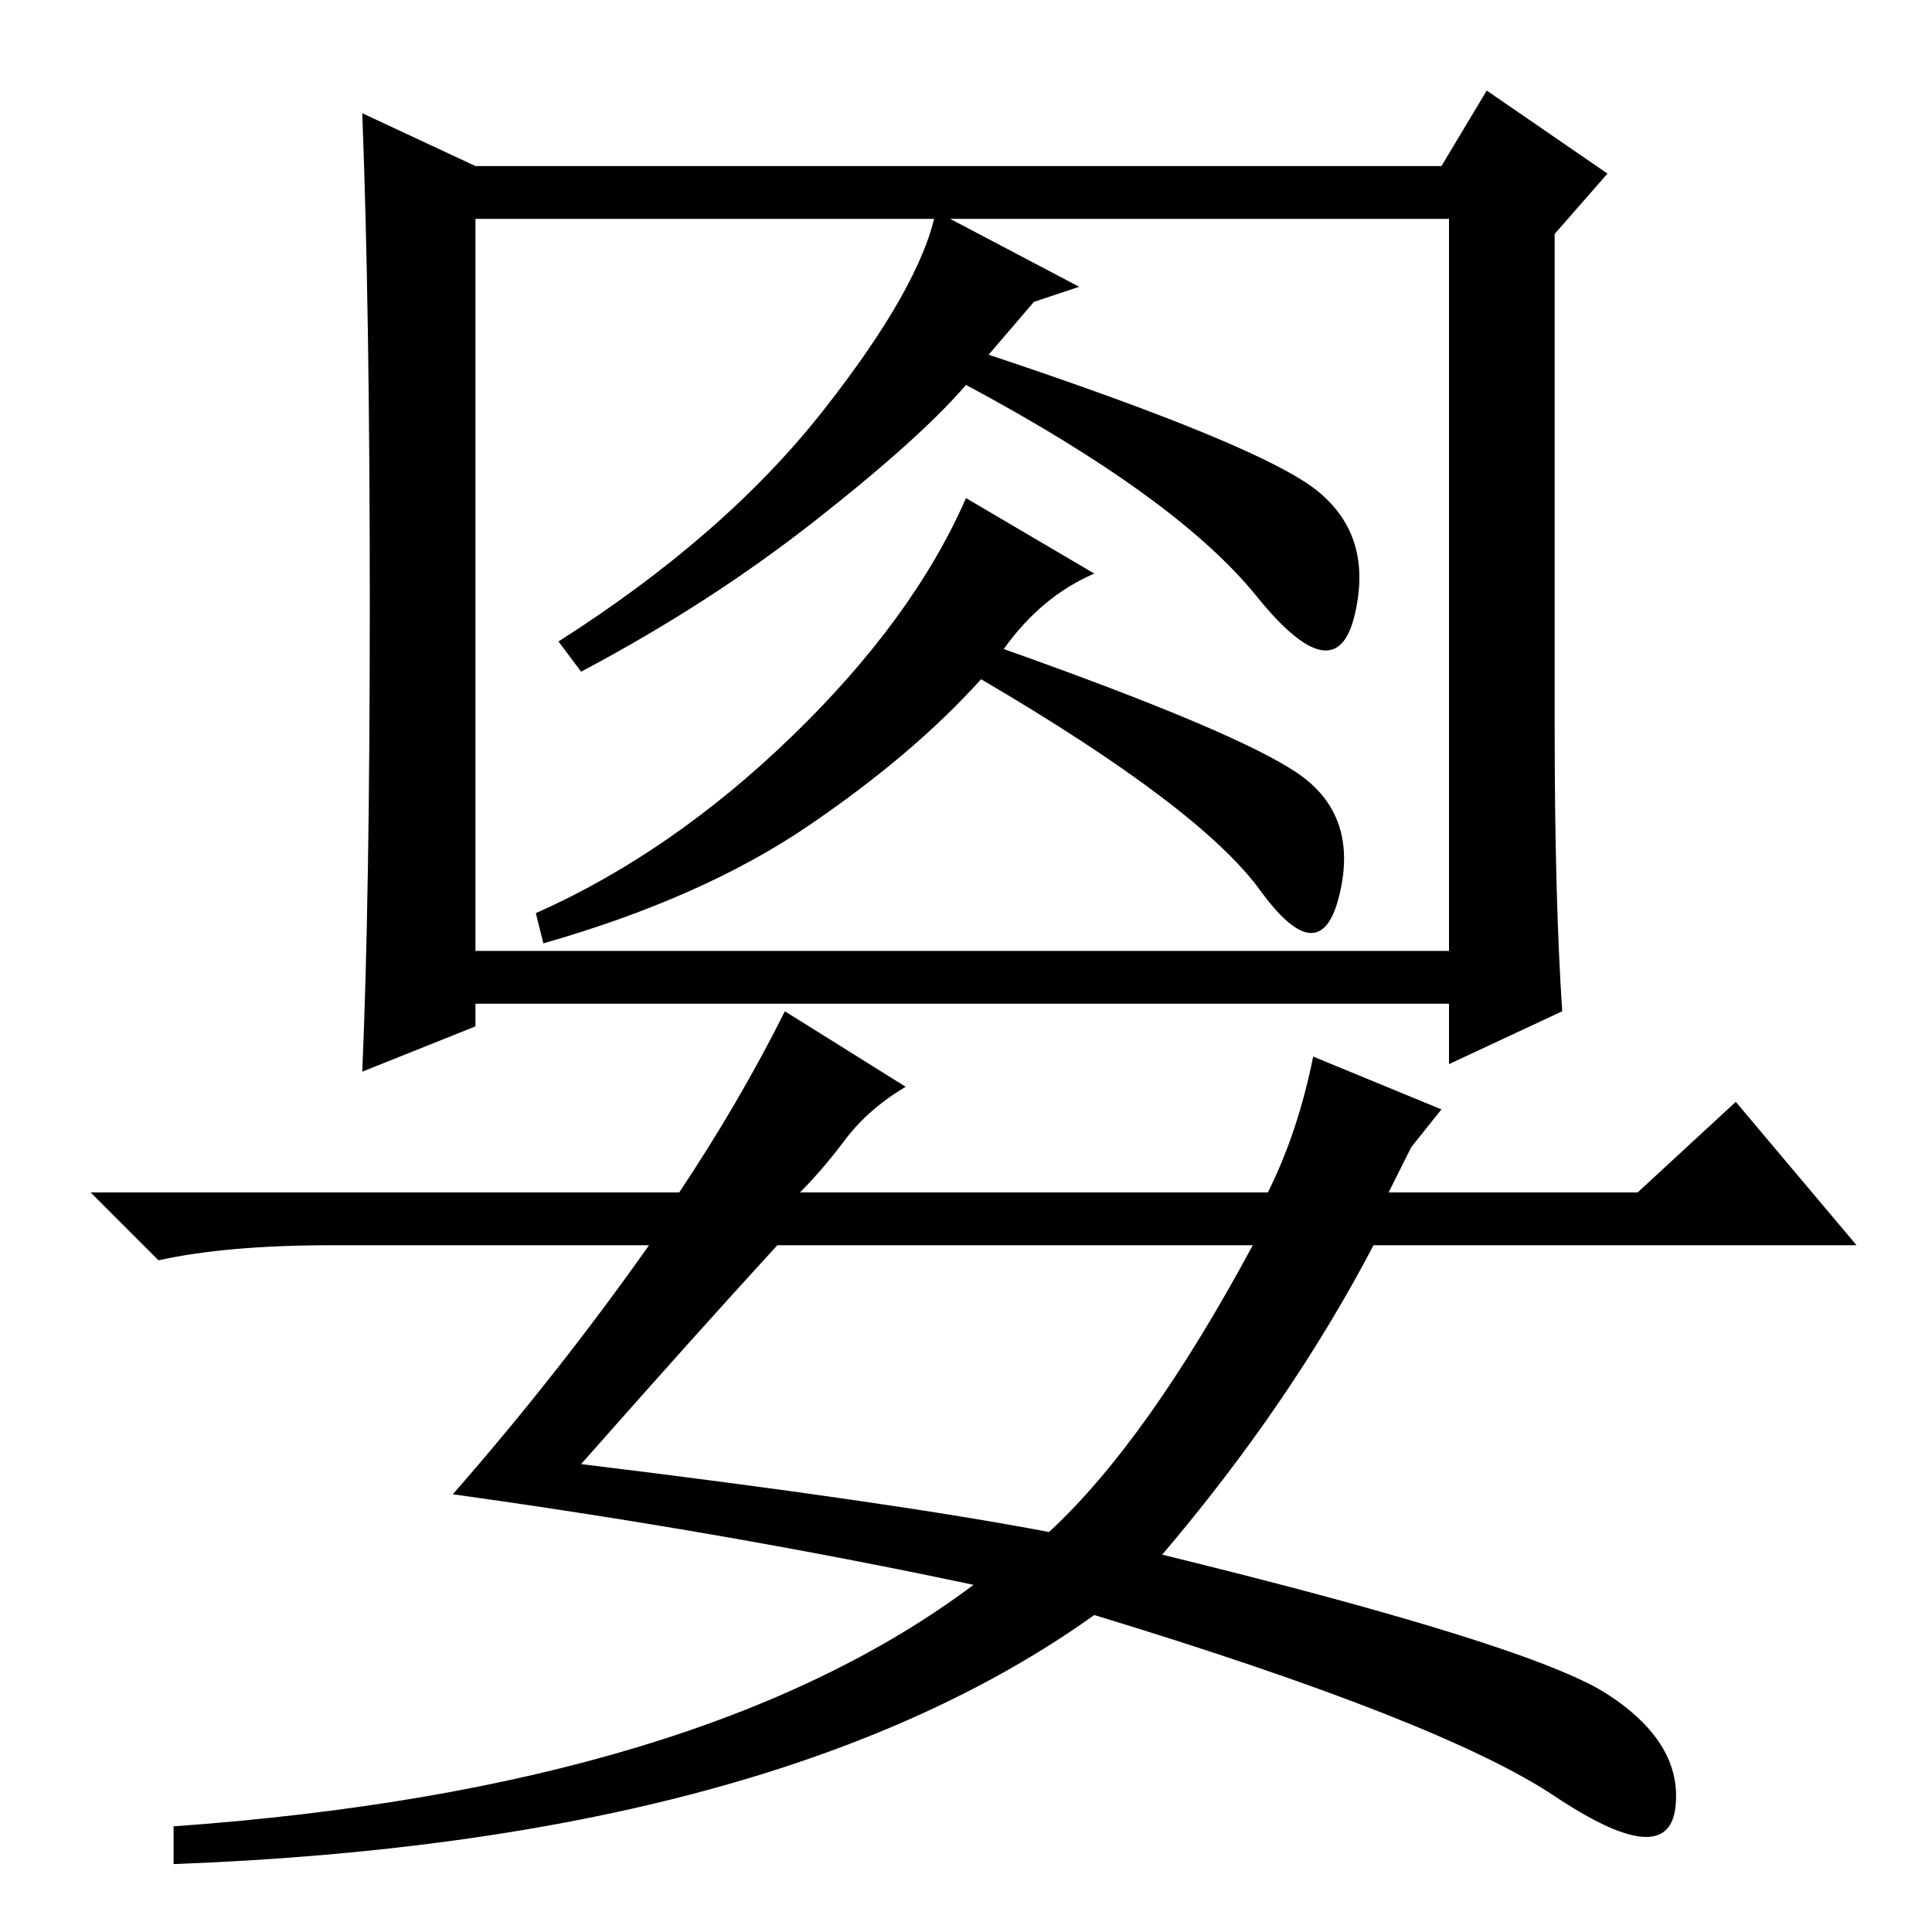 <?xml version="1.0" standalone="no"?>
<!DOCTYPE svg PUBLIC "-//W3C//DTD SVG 1.1//EN" "http://www.w3.org/Graphics/SVG/1.1/DTD/svg11.dtd" >
<svg xmlns="http://www.w3.org/2000/svg" xmlns:xlink="http://www.w3.org/1999/xlink" version="1.1" viewBox="0 -36 256 256">
  <g transform="matrix(1 0 0 -1 0 220)">
   <path fill="currentColor"
d="M192 130v97h-129v-97h129zM207 122l-15 -7v8h-129v-3l-15 -6q1 23 1 62t-1 65l15 -7h128l6 10l16 -11l-7 -8v-65q0 -23 1 -38zM137 216l-6 -7q36 -12 43.5 -18t5 -16.5t-13 2.5t-38.5 28q-6 -7 -20 -18t-31 -20l-3 4q22 14 35 30.5t15 26.5l19 -10zM133 170
q31 -11 39 -16.5t5.5 -16t-10.5 0.5t-37 28q-9 -10 -23 -19.5t-35 -15.5l-1 4q18 8 34 23.5t23 31.5l17 -10q-7 -3 -12 -10zM77 62q41 -5 62 -9q13 12 27 38h-63q-11 -12 -26 -29zM112 105q-3 -4 -6 -7h62q4 8 6 18l17 -7l-4 -5l-3 -6h33l13 12l16 -19h-64q-11 -21 -28 -41
q49 -12 59 -18.5t9 -15t-16 1.5t-61 24q-42 -30 -122 -33v5q70 5 106 32q-33 7 -69 12q14 16 26 33h-42q-14 0 -23 -2l-9 9h78q8 12 14 24l16 -10q-5 -3 -8 -7z" />
  </g>

</svg>
